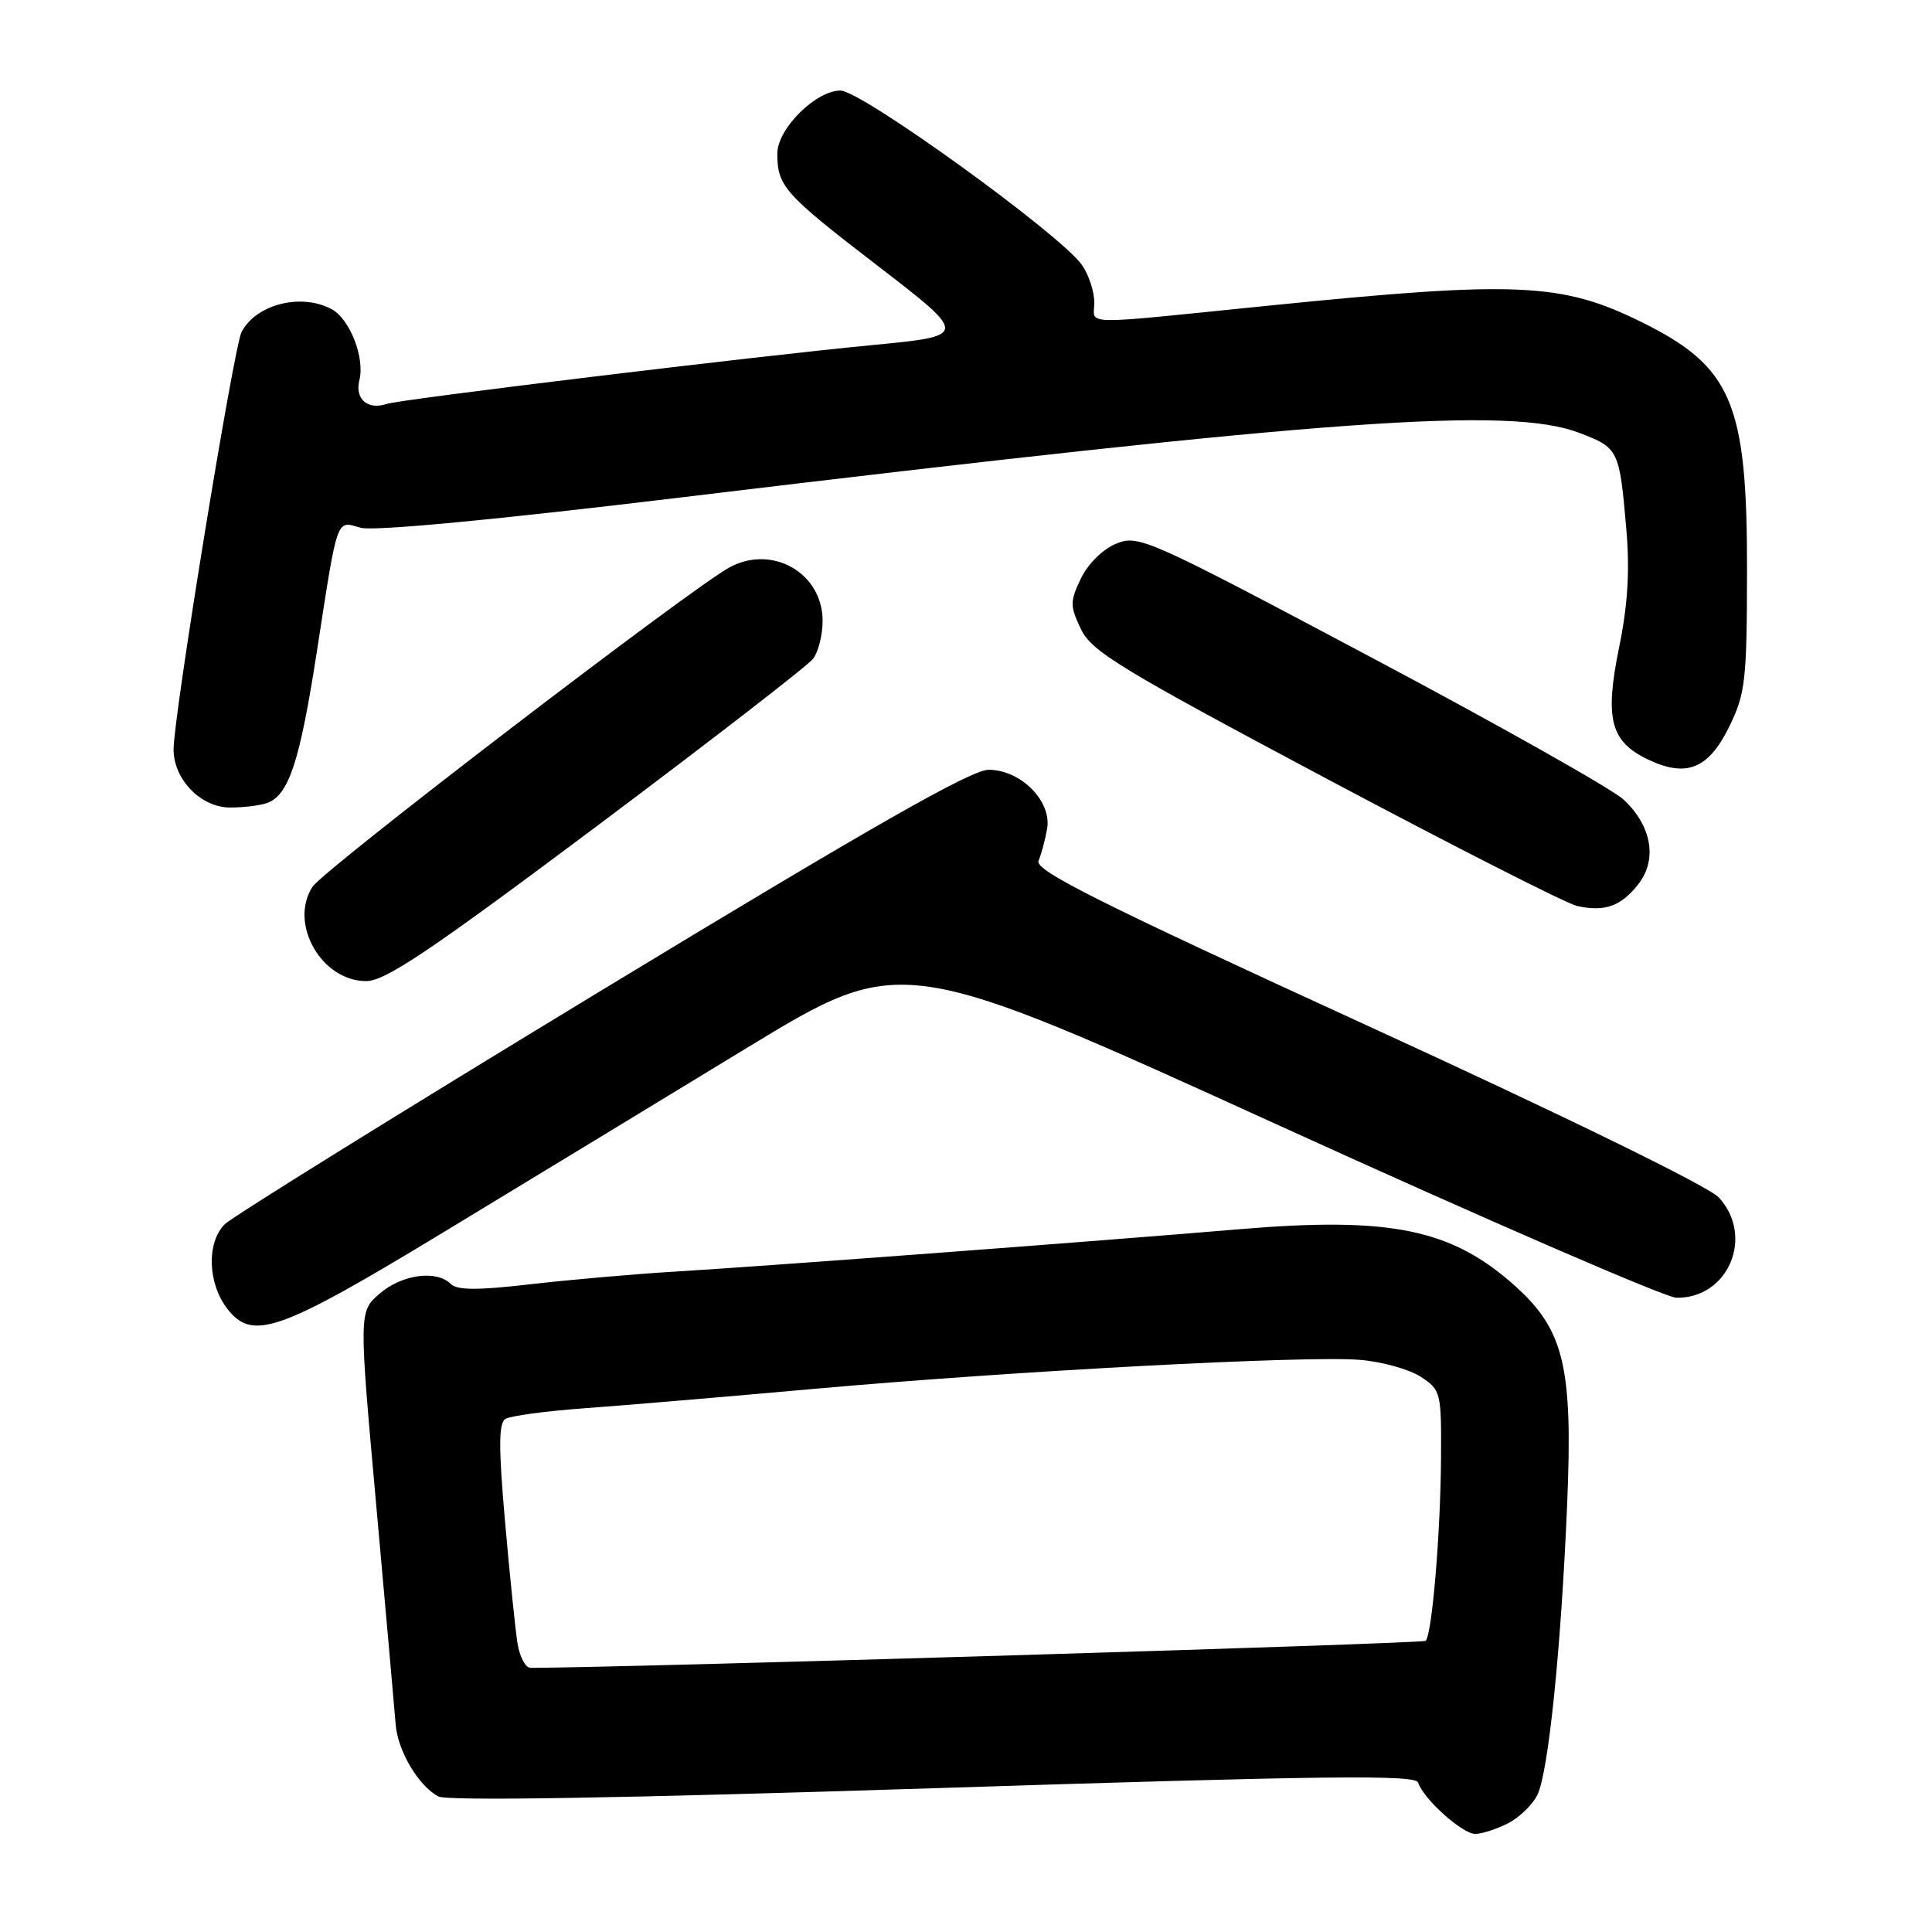<?xml version="1.0" encoding="UTF-8" standalone="no"?>
<!DOCTYPE svg PUBLIC "-//W3C//DTD SVG 1.1//EN" "http://www.w3.org/Graphics/SVG/1.1/DTD/svg11.dtd" >
<svg xmlns="http://www.w3.org/2000/svg" xmlns:xlink="http://www.w3.org/1999/xlink" version="1.1" viewBox="0 0 256 256">
 <g >
 <path fill="currentColor"
d=" M 199.84 241.59 C 201.34 240.81 203.08 239.12 203.71 237.84 C 205.17 234.84 206.84 218.60 207.65 199.45 C 208.43 181.24 207.27 176.28 200.86 170.49 C 192.41 162.86 184.35 161.18 164.20 162.88 C 145.36 164.47 101.64 167.76 89.50 168.49 C 84.00 168.82 75.31 169.59 70.18 170.18 C 63.30 170.98 60.57 170.97 59.73 170.13 C 57.85 168.25 53.28 168.86 50.33 171.39 C 47.54 173.79 47.54 173.79 49.87 199.64 C 51.15 213.87 52.30 226.87 52.43 228.53 C 52.71 232.01 55.45 236.63 58.08 238.04 C 59.24 238.66 82.30 238.28 123.67 236.95 C 175.58 235.28 187.55 235.14 187.90 236.19 C 188.63 238.39 193.76 243.00 195.47 243.00 C 196.37 243.00 198.33 242.36 199.84 241.59 Z  M 58.91 163.19 C 69.68 156.66 87.72 145.70 99.00 138.83 C 119.50 126.36 119.50 126.36 169.50 149.14 C 197.00 161.66 220.68 171.93 222.12 171.96 C 229.01 172.07 232.50 163.83 227.75 158.67 C 226.41 157.21 207.62 148.02 181.22 135.92 C 145.49 119.55 137.06 115.32 137.61 114.06 C 137.98 113.20 138.49 111.29 138.75 109.81 C 139.38 106.15 135.25 102.00 130.99 102.00 C 128.69 102.00 115.44 109.55 79.72 131.22 C 53.23 147.29 30.76 161.24 29.78 162.22 C 27.34 164.66 27.52 170.12 30.16 173.47 C 33.50 177.72 37.01 176.47 58.91 163.19 Z  M 79.08 109.47 C 94.16 98.17 107.06 88.19 107.75 87.28 C 108.44 86.36 109.00 84.11 109.00 82.26 C 109.00 75.95 102.38 72.12 96.70 75.16 C 91.74 77.81 42.92 115.19 41.42 117.49 C 38.24 122.34 42.58 130.00 48.51 130.00 C 51.06 130.00 56.93 126.05 79.08 109.47 Z  M 217.06 117.19 C 219.64 113.92 218.88 109.47 215.16 105.97 C 213.68 104.58 198.62 96.09 181.71 87.11 C 151.94 71.30 150.85 70.82 147.88 72.05 C 146.10 72.79 144.15 74.72 143.22 76.66 C 141.76 79.72 141.77 80.28 143.23 83.36 C 144.64 86.32 148.44 88.63 175.65 103.11 C 192.59 112.12 207.59 119.75 208.98 120.05 C 212.64 120.85 214.78 120.09 217.06 117.19 Z  M 35.46 106.38 C 38.28 105.29 39.73 100.87 41.96 86.50 C 44.79 68.20 44.51 69.00 47.79 69.93 C 49.48 70.41 65.58 68.89 90.50 65.88 C 176.42 55.52 200.03 53.83 209.27 57.36 C 214.49 59.35 214.59 59.56 215.50 70.18 C 215.97 75.62 215.69 80.19 214.54 85.78 C 212.61 95.26 213.39 98.26 218.37 100.64 C 223.48 103.07 226.39 101.89 229.15 96.25 C 231.28 91.88 231.47 90.21 231.49 75.50 C 231.51 53.34 229.48 48.59 217.50 42.67 C 206.91 37.44 200.97 37.18 168.00 40.51 C 142.53 43.09 145.00 43.13 145.00 40.10 C 145.00 38.64 144.27 36.40 143.37 35.12 C 140.54 31.07 114.14 12.00 111.37 12.00 C 108.09 12.00 103.00 17.07 103.00 20.34 C 103.00 24.68 103.91 25.70 116.27 35.20 C 128.35 44.50 128.35 44.50 115.43 45.74 C 100.08 47.21 53.04 52.91 51.25 53.52 C 48.72 54.37 46.99 52.87 47.62 50.38 C 48.37 47.40 46.35 42.26 43.93 40.96 C 39.91 38.81 33.98 40.30 32.02 43.96 C 30.98 45.90 23.00 94.87 23.00 99.30 C 23.00 103.28 26.62 107.00 30.49 107.00 C 32.33 107.00 34.56 106.72 35.46 106.38 Z  M 68.57 217.75 C 68.29 215.96 67.54 208.71 66.92 201.62 C 66.05 191.71 66.07 188.58 66.98 188.01 C 67.64 187.61 72.30 186.98 77.34 186.61 C 82.38 186.25 96.17 185.08 108.00 184.02 C 134.53 181.65 173.11 179.60 180.21 180.19 C 183.12 180.43 186.74 181.44 188.25 182.43 C 190.93 184.18 191.00 184.47 190.94 193.37 C 190.87 203.26 189.75 216.58 188.91 217.42 C 188.54 217.79 82.75 220.98 70.30 221.00 C 69.63 221.00 68.86 219.54 68.57 217.75 Z "/>
</g>
</svg>